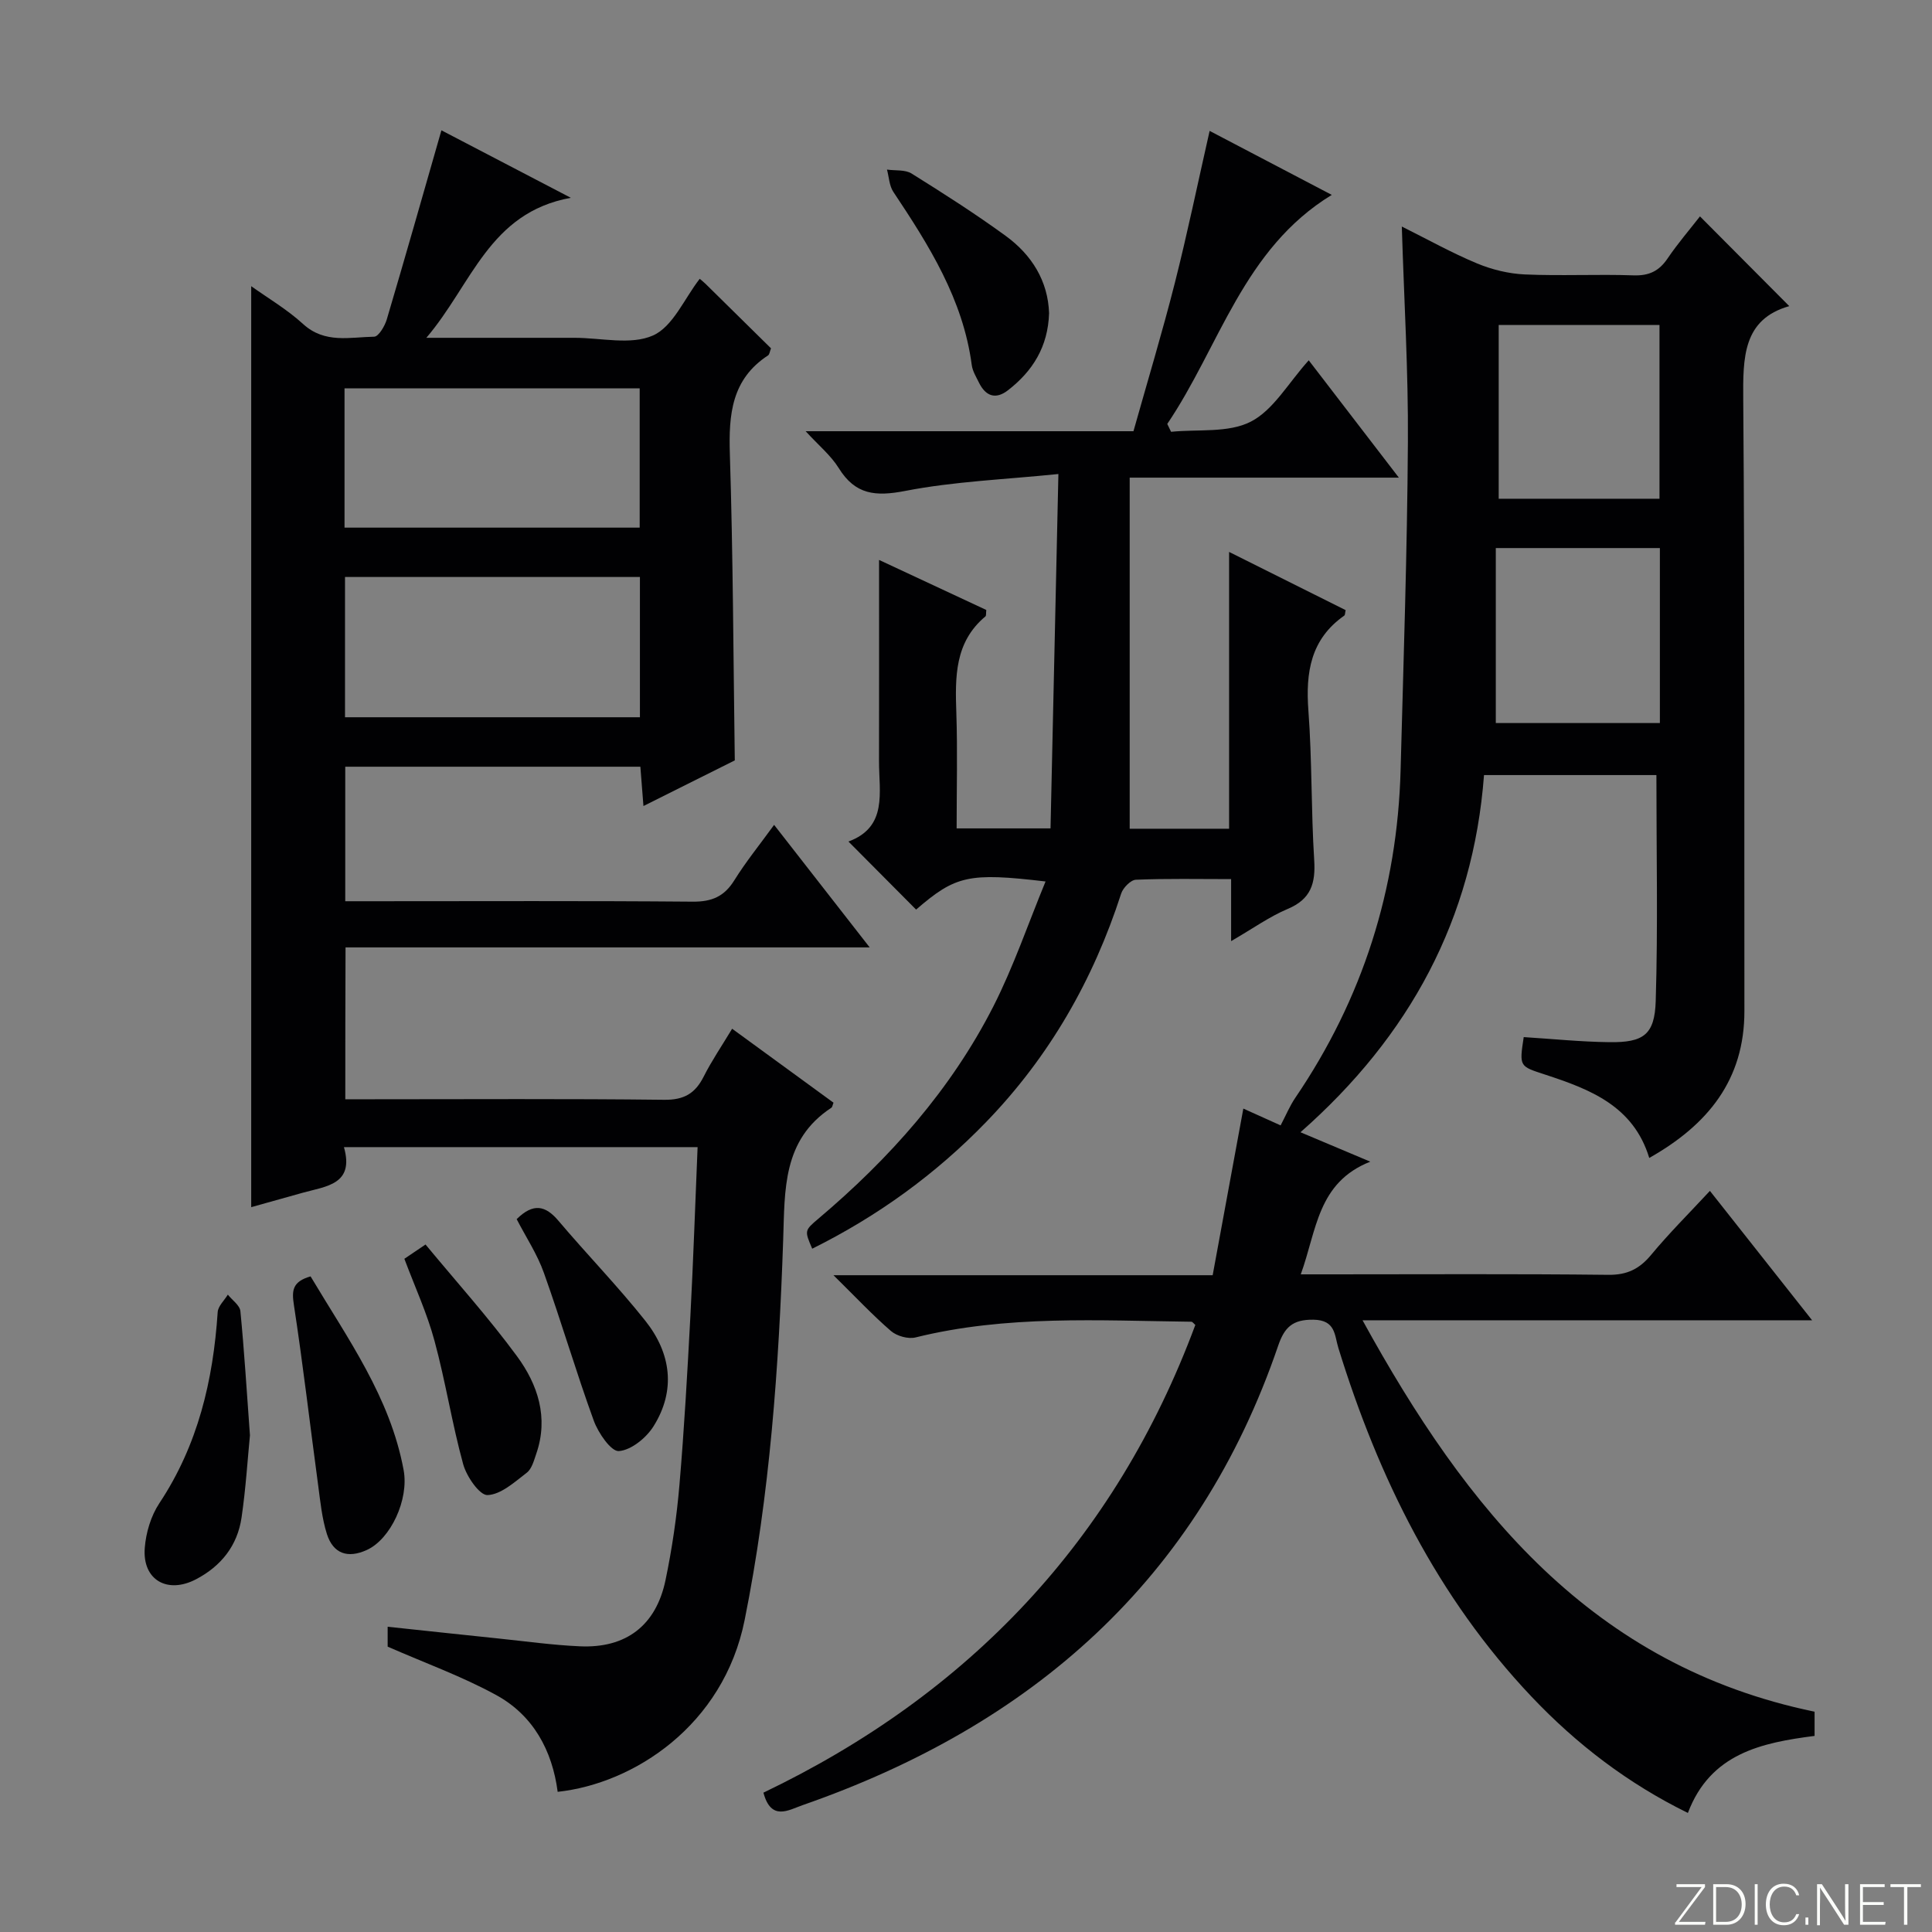 <svg enable-background="new 0 0 400 400" viewBox="0 0 400 400" xmlns="http://www.w3.org/2000/svg"><rect x="0" y="0" width="400" height="400" fill="#808080" stroke="none"/><g fill="#fbfcfa"><path d="m346.9 398 5.4-7.3h-5.2v-.6h5.9v.6l-5.4 7.2h5.5l-.1.6h-6.2v-.5z"/><path d="m354.7 390.1h2.8c2.3 0 3.9 1.6 3.9 4.1s-1.6 4.3-3.9 4.3h-2.8zm.6 7.8h2c2.2 0 3.3-1.6 3.3-3.6 0-1.8-1-3.6-3.3-3.6h-2z"/><path d="m363.9 390.1v8.4h-.6v-8.4z"/><path d="m372.5 396.3c-.4 1.3-1.4 2.3-3.2 2.3-2.4 0-3.7-1.9-3.7-4.3 0-2.3 1.2-4.3 3.7-4.3 1.8 0 2.9 1 3.2 2.4h-.6c-.4-1.1-1.1-1.8-2.5-1.8-2.1 0-3 1.9-3 3.7s.9 3.7 3 3.7c1.4 0 2.1-.7 2.5-1.7z"/><path d="m373.8 398.5v-1.5h.6v1.5z"/><path d="m376.2 398.5v-8.4h1c1.3 2 4.4 6.7 4.9 7.6-.1-1.2-.1-2.4-.1-3.8v-3.8h.7v8.4h-.9c-1.2-1.9-4.4-6.8-5-7.7.1 1.1 0 2.3 0 3.9v3.9h-.6z"/><path d="m390 394.4h-4.3v3.5h4.7l-.1.6h-5.2v-8.4h5.1v.6h-4.5v3.1h4.3v.7z"/><path d="m394.2 390.7h-2.8v-.6h6.3v.6h-2.8v7.8h-.7z"/></g><path d="m349.46 375.35c-12.41-6.09-23.03-14.22-32.35-24.05-19.53-20.62-31.71-45.34-40.01-72.2-.82-2.66-.55-5.8-5.16-5.87-4.32-.06-6 1.57-7.3 5.36-16.56 48.51-51 78.62-98.48 95.15-2.9 1.01-6.51 3.37-8.1-2.59 42.49-20.35 72.86-52.26 89.42-96.84-.33-.27-.58-.66-.83-.66-19.1-.23-38.25-1.42-57.09 3.25-1.53.38-3.88-.28-5.1-1.33-3.85-3.33-7.35-7.07-11.9-11.55h78.51c2.13-11.58 4.22-22.89 6.35-34.5 2.72 1.23 5.41 2.44 7.72 3.48 1.09-2.08 1.89-4.03 3.05-5.73 13.93-20.49 21.13-43.14 21.79-67.87.6-22.62 1.37-45.25 1.51-67.88.1-14.61-.79-29.23-1.26-44.62 5.33 2.66 10.31 5.44 15.53 7.62 3.11 1.3 6.6 2.15 9.95 2.3 7.48.33 15-.07 22.49.19 3.2.11 5.28-.88 7.05-3.49 2.14-3.16 4.65-6.07 6.71-8.72 6.15 6.18 12.2 12.26 18.49 18.58-9.62 2.72-9.6 10.65-9.53 19.44.33 42.16.19 84.32.24 126.48.02 14.26-7.55 23.58-19.7 30.44-3.28-10.79-12.29-14.22-21.54-17.25-5.34-1.75-5.39-1.61-4.45-7.77 5.9.37 11.82.98 17.75 1.05 7.04.09 9.37-1.52 9.58-8.54.47-15.44.14-30.9.14-46.76-11.34 0-23.37 0-35.69 0-2.25 29.77-15.36 54.02-38 73.95 4.95 2.09 9.17 3.87 14.45 6.09-10.96 4.34-11.07 14.21-14.39 23.33h6.19c19.16 0 38.33-.12 57.49.1 3.93.04 6.46-1.24 8.88-4.16 3.69-4.45 7.81-8.55 12.15-13.22 6.93 8.77 13.66 17.3 21.16 26.79-31.43 0-61.63 0-93.08 0 21.56 39.26 47.48 71.49 93.59 81.04v5.01c-10.92 1.41-21.56 3.59-26.23 15.95zm-39.77-261.88v36.23h33.97c0-12.18 0-24.06 0-36.23-11.14 0-22.02 0-33.97 0zm.6-10.21h33.29c0-12.21 0-24.08 0-35.97-11.26 0-22.16 0-33.29 0z" fill="#010103"/><path d="m71.49 227.59h5.53c20.16 0 40.33-.13 60.49.11 4.12.05 6.43-1.32 8.19-4.82 1.64-3.25 3.71-6.29 5.88-9.89 7.14 5.21 14.08 10.27 20.99 15.31-.2.48-.23.91-.45 1.05-10.14 6.64-9.62 17.05-9.97 27.32-.9 26.42-2.75 52.73-7.98 78.74-4.4 21.89-22.99 33.87-38.71 35.57-1.12-8.59-5.08-15.86-12.75-20.05-7.06-3.86-14.72-6.62-22.45-10.01 0-.74 0-2.18 0-4.12 7.82.83 15.36 1.65 22.91 2.43 5.62.58 11.23 1.37 16.87 1.62 9.56.44 15.79-4.29 17.75-13.71 1.35-6.48 2.32-13.09 2.88-19.69.99-11.59 1.64-23.22 2.26-34.84.61-11.58 1-23.18 1.5-35.11-24.39 0-48.45 0-73.22 0 2.2 7.73-3.66 8.09-8.51 9.44-3.66 1.02-7.32 2.04-10.69 2.99 0-63.56 0-127.06 0-190.68 3.36 2.41 7.39 4.77 10.76 7.85 4.49 4.09 9.69 2.69 14.69 2.61.91-.01 2.2-2.18 2.61-3.55 3.81-12.85 7.47-25.75 11.32-39.18 8.16 4.26 16.78 8.75 26.79 13.97-16.94 3.09-20.45 17.9-29.91 28.99h26.63 4c5.5-.01 11.7 1.56 16.29-.48 4.13-1.83 6.49-7.63 9.68-11.74.22.19.75.6 1.22 1.06 4.51 4.44 9.02 8.88 13.54 13.34-.26.64-.3 1.25-.61 1.46-7.55 4.93-8.17 12.22-7.91 20.42.66 20.94.72 41.9 1.02 63.43-5.7 2.85-12.06 6.03-18.91 9.45-.24-3.02-.43-5.42-.64-8.14-20.38 0-40.61 0-61.1 0v27.85h5.97c22 0 43.99-.1 65.98.09 3.95.03 6.52-1.07 8.6-4.42 2.35-3.78 5.18-7.27 8.24-11.48 6.59 8.44 12.83 16.45 19.79 25.37-36.82 0-72.52 0-108.52 0-.05 10.64-.05 20.7-.05 31.44zm-.06-79.09h61.06c0-9.88 0-19.44 0-29.04-20.55 0-40.76 0-61.06 0zm-.1-39.26h61.11c0-9.9 0-19.43 0-28.84-20.58 0-40.77 0-61.11 0z" fill="#010103"/><path d="m254.89 194.85c0-4.83 0-8.6 0-12.84-6.82 0-13.28-.14-19.72.13-1.08.05-2.66 1.67-3.05 2.88-5.77 17.86-14.86 33.75-27.92 47.25-10.47 10.83-22.51 19.54-36.04 26.26-1.6-3.73-1.62-3.76 1.26-6.2 14.76-12.47 27.46-26.72 36.26-44 4.17-8.21 7.16-17.02 10.79-25.83-15.91-1.88-18.64-1.23-26.8 5.82-4.56-4.58-9.1-9.15-14.01-14.09 8.16-3.01 6.32-10.18 6.33-16.64.03-13.78.01-27.57.01-41.66 7.13 3.33 14.71 6.87 22.2 10.36-.08.7.01 1.18-.18 1.33-6.41 5.36-6.27 12.58-6.02 20 .26 7.82.06 15.65.06 23.89h19.44c.53-23.84 1.06-47.83 1.63-73.37-11.15 1.14-21.59 1.53-31.71 3.5-6.15 1.19-10.34.81-13.77-4.73-1.64-2.64-4.18-4.71-6.85-7.63h67.87c2.93-10.41 5.98-20.5 8.57-30.71 2.6-10.26 4.74-20.63 7.2-31.47 8.28 4.34 16.71 8.76 25.29 13.25-18.35 11.19-23.21 31.38-34.06 47.42.26.54.53 1.09.79 1.63 5.57-.57 11.86.28 16.5-2.1 4.69-2.4 7.75-7.99 12-12.7 6.17 8.03 12.08 15.73 18.66 24.29-18.94 0-36.93 0-55.73 0v72.69h20.58c0-19.02 0-37.88 0-57.31 8.18 4.08 16.18 8.08 24.13 12.05-.13.53-.09 1-.29 1.14-6.96 4.88-8.01 11.75-7.42 19.67.77 10.28.55 20.62 1.2 30.91.31 4.84-.66 8.13-5.5 10.15-3.77 1.59-7.17 4.04-11.7 6.66z" fill="#010103"/><path d="m64.3 264.26c7.68 12.88 16.49 25.02 19.27 40.12 1.12 6.1-2.69 14.27-7.61 16.52-3.98 1.82-6.98.77-8.28-3.3-1.03-3.26-1.36-6.76-1.82-10.18-1.68-12.43-3.12-24.89-5.02-37.29-.45-2.96-.3-4.79 3.46-5.87z" fill="#010103"/><path d="m83.72 260.62c1.13-.76 2.31-1.56 4.38-2.96 6.42 7.76 13.07 15.15 18.93 23.12 4.32 5.87 6.59 12.71 4 20.2-.48 1.39-.92 3.13-1.97 3.93-2.51 1.93-5.34 4.52-8.12 4.63-1.64.07-4.34-3.84-5.04-6.38-2.32-8.42-3.65-17.12-5.94-25.55-1.53-5.69-4.04-11.13-6.24-16.99z" fill="#010103"/><path d="m217.2 64.84c-.22 7-3.43 12.02-8.51 15.96-2.55 1.98-4.62 1.23-6-1.57-.58-1.18-1.33-2.39-1.5-3.66-1.8-13.6-8.85-24.77-16.23-35.84-.85-1.27-.9-3.07-1.32-4.62 1.72.25 3.76-.02 5.1.82 6.6 4.12 13.18 8.32 19.47 12.9 5.44 3.96 8.77 9.38 8.99 16.01z" fill="#010103"/><path d="m106.97 252.41c3.46-3.42 5.98-2.82 8.66.35 5.91 6.98 12.31 13.56 17.99 20.71 5.3 6.68 6.37 14.35 1.69 21.82-1.51 2.41-4.63 4.95-7.18 5.14-1.61.12-4.26-3.74-5.19-6.28-3.68-10.11-6.7-20.45-10.32-30.58-1.37-3.88-3.71-7.41-5.65-11.16z" fill="#010103"/><path d="m51.75 297.17c-.48 4.83-.85 10.97-1.74 17.03-.85 5.79-4.21 10.04-9.42 12.77-5.94 3.11-11.13.14-10.62-6.47.24-3.17 1.28-6.65 3.02-9.27 7.99-12.04 11.14-25.42 12.08-39.57.08-1.25 1.37-2.41 2.1-3.62.9 1.14 2.48 2.2 2.6 3.42.79 8.1 1.29 16.24 1.98 25.71z" fill="#010103"/></svg>